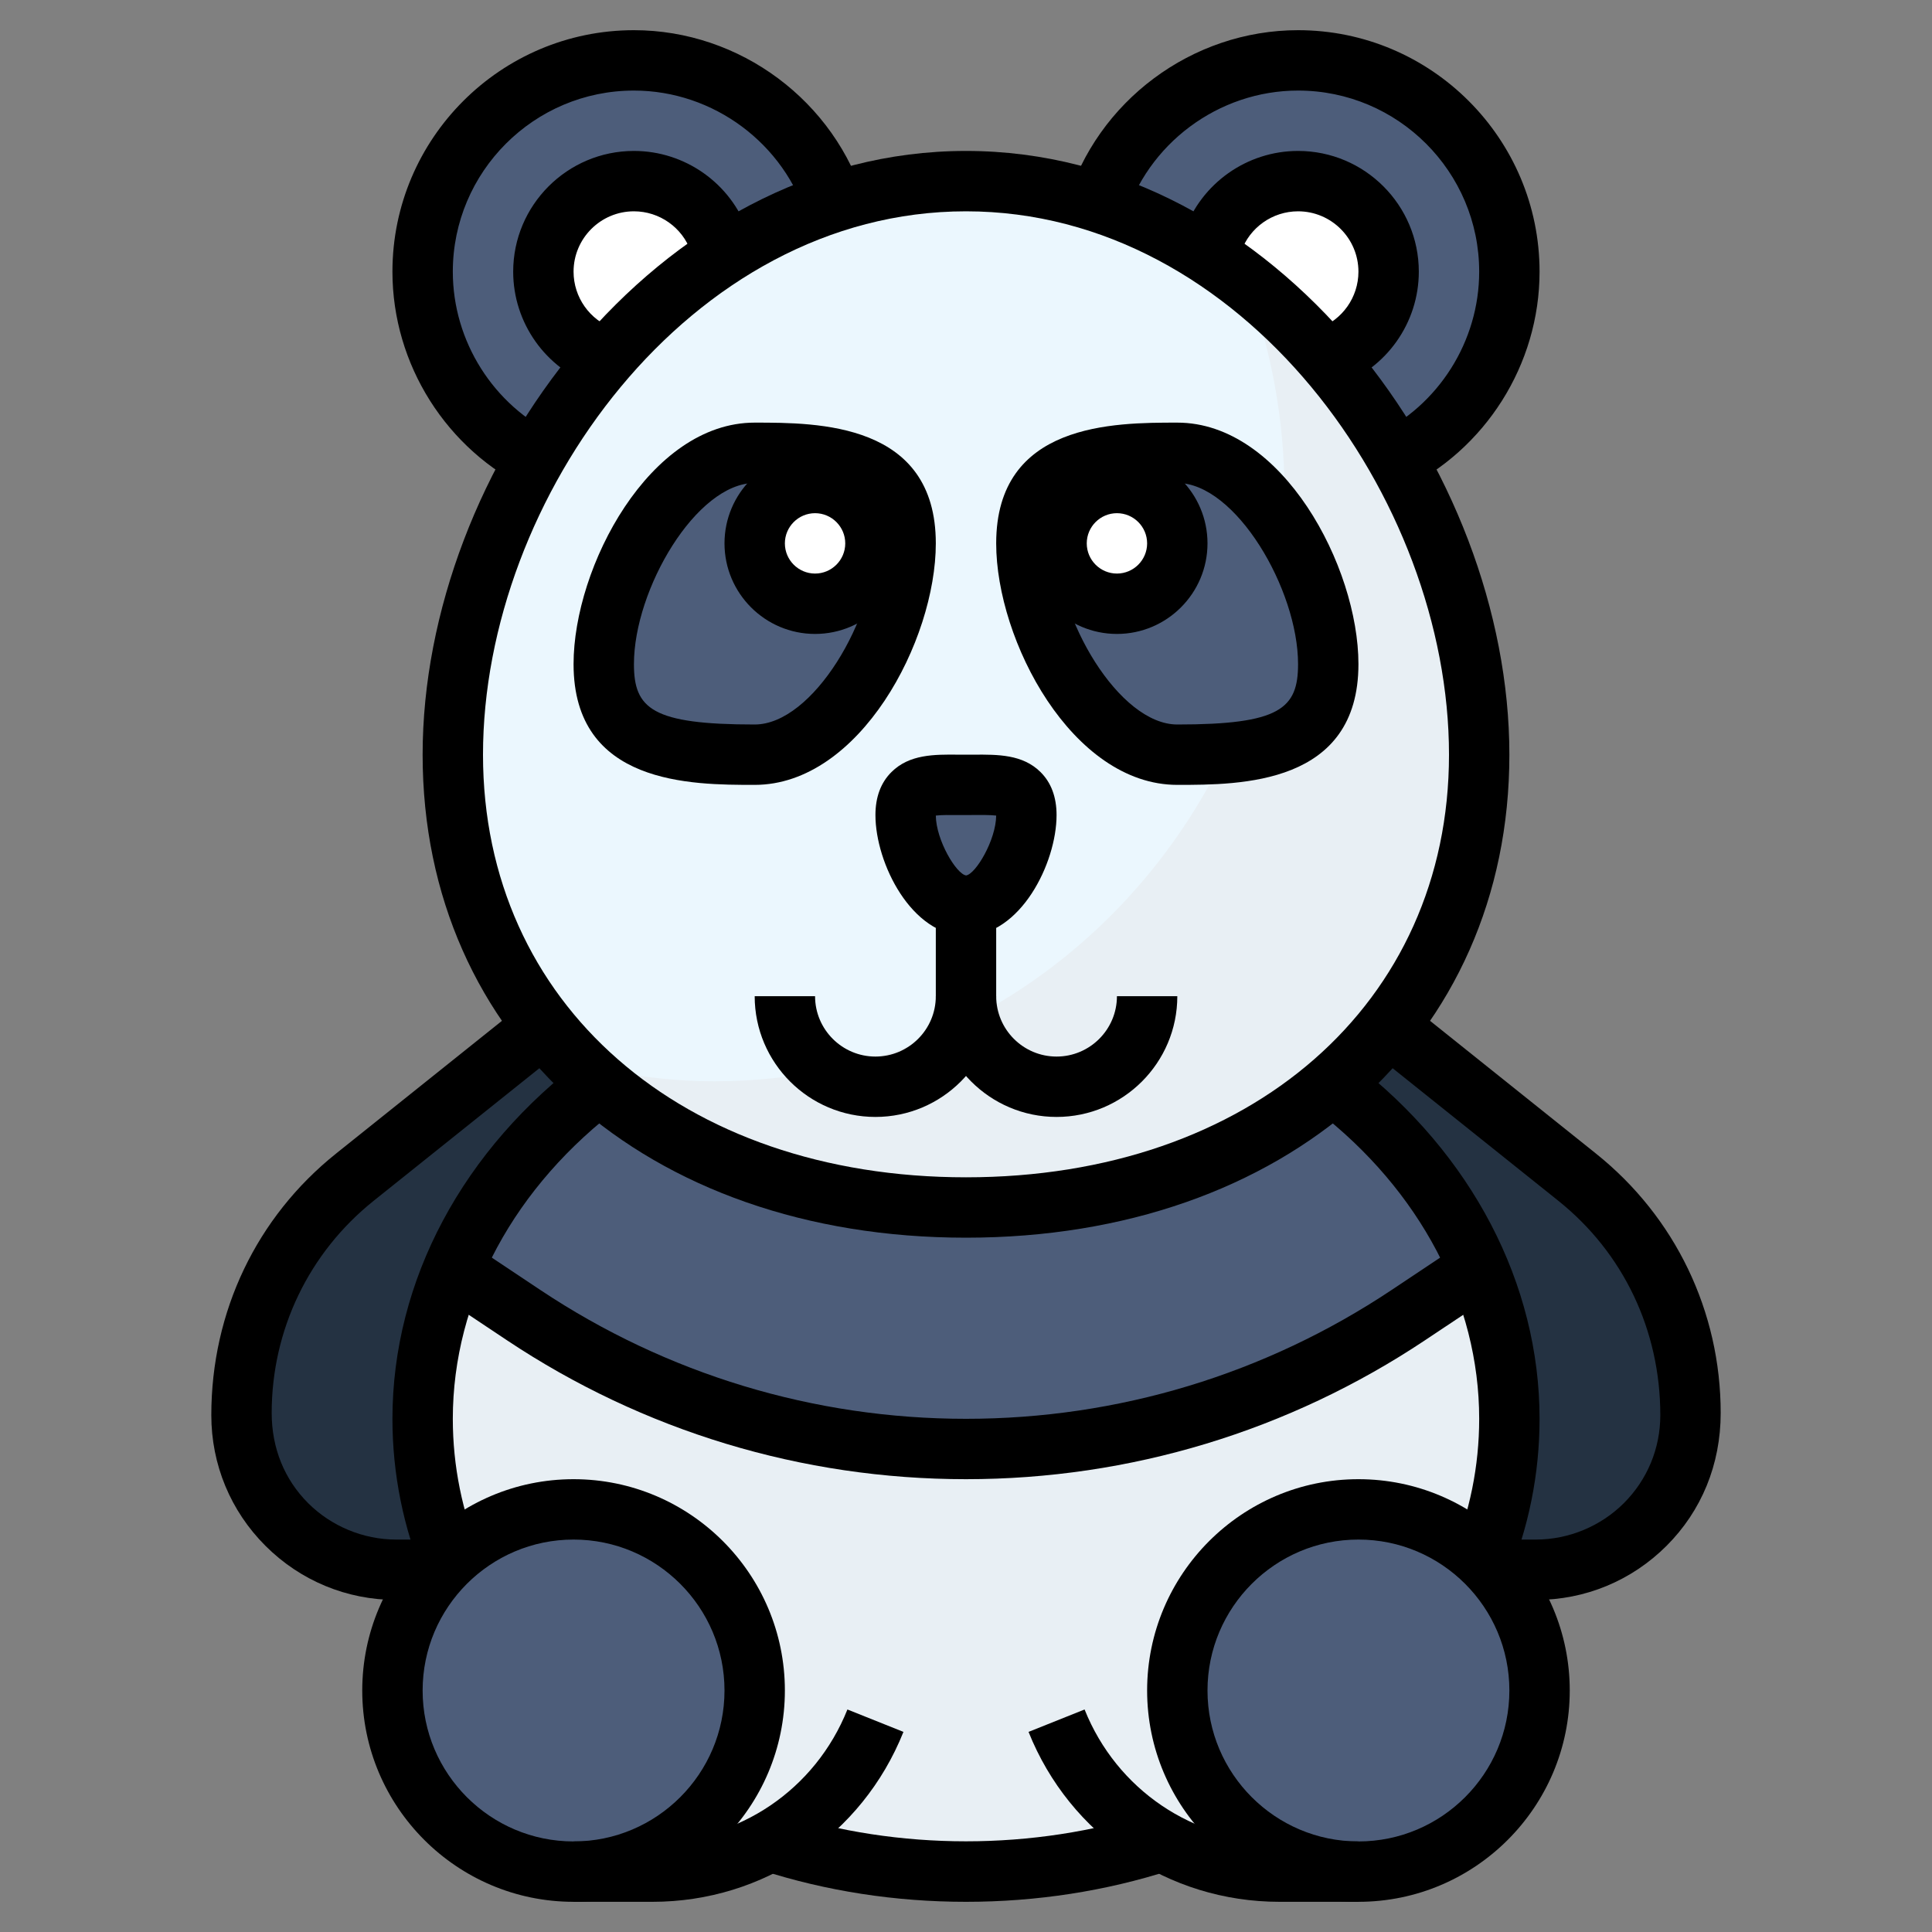 <svg id="Layer_3" enable-background="new 0 0 64 64" height="512" viewBox="0 0 64 64" width="512" xmlns="http://www.w3.org/2000/svg"><rect x="0" y="0" width="64" height="64" fill="#808080" stroke="none"/><g><g><path d="m52.247 38.998-6.247-4.998h-.014c-.558.701-1.183 1.346-1.868 1.931 3.606 2.743 5.882 6.68 5.882 11.069 0 1.756-.381 3.434-1.046 5h1.925c1.358 0 2.661-.54 3.621-1.5s1.5-2.263 1.5-3.621v-.072c0-3.039-1.381-5.912-3.753-7.809z" fill="#243242"/></g><g><path d="m18.01 33.995-.01.005-6.247 4.998c-2.372 1.897-3.753 4.77-3.753 7.808v.072c0 1.358.54 2.661 1.5 3.621s2.263 1.5 3.621 1.5h1.925c-.665-1.565-1.046-3.243-1.046-4.999 0-4.389 2.276-8.326 5.883-11.069-.688-.587-1.314-1.233-1.873-1.936z" fill="#243242"/></g><g><path d="m44.117 35.931c-3.084 2.631-7.371 4.069-12.117 4.069s-9.033-1.438-12.117-4.069c-3.607 2.743-5.883 6.68-5.883 11.069 0 8.284 8.059 15 18 15s18-6.716 18-15c0-4.389-2.276-8.326-5.883-11.069z" fill="#e8eff4"/></g><g><circle cx="19" cy="56" fill="#4d5d7a" r="6"/></g><g><circle cx="45" cy="56" fill="#4d5d7a" r="6"/></g><g><path d="m44.238 36-.193-.001c-3.079 2.589-7.338 4.001-12.045 4.001-4.752 0-9.043-1.442-12.128-4.079-2.17 1.651-3.846 3.741-4.843 6.098l2.314 1.543c4.341 2.894 9.441 4.438 14.657 4.438s10.316-1.544 14.656-4.438l2.311-1.541c-.98-2.319-2.61-4.383-4.729-6.021z" fill="#4d5d7a"/></g><g><path d="m18 15.326c-2.365-1.124-4-3.534-4-6.326 0-3.866 3.134-7 7-7 3.171 0 5.849 2.108 6.71 5" fill="#4d5d7a"/></g><g><path d="m46 15.326c2.365-1.124 4-3.534 4-6.326 0-3.866-3.134-7-7-7-3.171 0-5.849 2.108-6.71 5" fill="#4d5d7a"/></g><g><path d="m20 11.829c-1.165-.412-2-1.523-2-2.829 0-1.657 1.343-3 3-3 1.306 0 2.417.835 2.829 2" fill="#fff"/></g><g><path d="m44 11.829c1.165-.412 2-1.523 2-2.829 0-1.657-1.343-3-3-3-1.306 0-2.417.835-2.829 2" fill="#fff"/></g><g><path d="m49 25c0 9.389-7.611 15-17 15s-17-5.611-17-15 7.611-19 17-19 17 9.611 17 19z" fill="#e8eff4"/></g><g><path d="m42.55 16.308c0-2.439-.452-4.764-1.243-6.916-2.675-2.095-5.869-3.392-9.307-3.392-9.389 0-17 9.611-17 19 0 4.237 1.56 7.696 4.124 10.225 1.459.374 2.977.594 4.549.594 10.426.001 18.877-8.735 18.877-19.511z" fill="#ebf7fe"/></g><g><path d="m34 27c0 1.105-.895 3-2 3s-2-1.895-2-3 .895-1 2-1 2-.105 2 1z" fill="#4d5d7a"/></g><g><path d="m20 22c0 2.761 2.239 3 5 3s5-4.239 5-7-2.239-3-5-3-5 4.239-5 7z" fill="#4d5d7a"/></g><g><path d="m44 22c0 2.761-2.239 3-5 3s-5-4.239-5-7 2.239-3 5-3 5 4.239 5 7z" fill="#4d5d7a"/></g><g><circle cx="27" cy="18" fill="#fff" r="2"/></g><g><circle cx="37" cy="18" fill="#fff" r="2"/></g><g><path d="m17.571 16.229c-2.777-1.318-4.571-4.156-4.571-7.229 0-4.411 3.589-8 8-8 3.514 0 6.667 2.35 7.668 5.715l-1.917.57c-.75-2.523-3.115-4.285-5.751-4.285-3.309 0-6 2.691-6 6 0 2.305 1.346 4.434 3.429 5.423z"/></g><g><path d="m19.667 12.772c-1.595-.564-2.667-2.08-2.667-3.772 0-2.206 1.794-4 4-4 1.692 0 3.208 1.072 3.772 2.667l-1.886.666c-.282-.797-1.039-1.333-1.886-1.333-1.103 0-2 .897-2 2 0 .847.536 1.604 1.333 1.886z"/></g><g><path d="m46.429 16.229-.858-1.807c2.083-.988 3.429-3.117 3.429-5.422 0-3.309-2.691-6-6-6-2.636 0-5.001 1.762-5.751 4.285l-1.917-.57c1.001-3.365 4.154-5.715 7.668-5.715 4.411 0 8 3.589 8 8 0 3.073-1.794 5.911-4.571 7.229z"/></g><g><path d="m44.333 12.772-.666-1.886c.797-.282 1.333-1.039 1.333-1.886 0-1.103-.897-2-2-2-.847 0-1.604.536-1.886 1.333l-1.886-.666c.564-1.595 2.08-2.667 3.772-2.667 2.206 0 4 1.794 4 4 0 1.692-1.072 3.208-2.667 3.772z"/></g><g><path d="m25 26c-2.097 0-6 0-6-4 0-3.222 2.52-8 6-8 2.097 0 6 0 6 4 0 3.222-2.52 8-6 8zm0-10c-1.931 0-4 3.521-4 6 0 1.476.604 2 4 2 1.931 0 4-3.521 4-6 0-1.476-.604-2-4-2z"/></g><g><path d="m27 21c-1.654 0-3-1.346-3-3s1.346-3 3-3 3 1.346 3 3-1.346 3-3 3zm0-4c-.551 0-1 .449-1 1s.449 1 1 1 1-.449 1-1-.449-1-1-1z"/></g><g><path d="m39 26c-3.48 0-6-4.778-6-8 0-4 3.903-4 6-4 3.48 0 6 4.778 6 8 0 4-3.903 4-6 4zm0-10c-3.396 0-4 .524-4 2 0 2.479 2.069 6 4 6 3.396 0 4-.524 4-2 0-2.479-2.069-6-4-6z"/></g><g><path d="m37 21c-1.654 0-3-1.346-3-3s1.346-3 3-3 3 1.346 3 3-1.346 3-3 3zm0-4c-.551 0-1 .449-1 1s.449 1 1 1 1-.449 1-1-.449-1-1-1z"/></g><g><path d="m32 31c-1.804 0-3-2.408-3-4 0-.596.179-1.076.531-1.425.593-.589 1.416-.584 2.212-.576l.257.001.256-.001c.796-.005 1.619-.012 2.212.576.353.349.532.829.532 1.425 0 1.592-1.196 4-3 4zm-1-3.983c.009.819.682 1.939 1.003 1.983.315-.043.988-1.164.997-1.983-.188-.023-.503-.02-.728-.019l-.272.002-.272-.001c-.225-.002-.539-.005-.728.018z"/></g><g><path d="m35 37c-2.206 0-4-1.794-4-4h2c0 1.103.897 2 2 2s2-.897 2-2h2c0 2.206-1.794 4-4 4z"/></g><g><path d="m29 37c-2.206 0-4-1.794-4-4h2c0 1.103.897 2 2 2s2-.897 2-2v-3h2v3c0 2.206-1.794 4-4 4z"/></g><g><path d="m19 63c-3.86 0-7-3.141-7-7s3.14-7 7-7 7 3.141 7 7-3.14 7-7 7zm0-12c-2.757 0-5 2.243-5 5s2.243 5 5 5 5-2.243 5-5-2.243-5-5-5z"/></g><g><path d="m45 63c-3.86 0-7-3.141-7-7s3.14-7 7-7 7 3.141 7 7-3.14 7-7 7zm0-12c-2.757 0-5 2.243-5 5s2.243 5 5 5 5-2.243 5-5-2.243-5-5-5z"/></g><g><path d="m32 63c-2.338 0-4.62-.353-6.781-1.048l.612-1.904c3.927 1.264 8.41 1.264 12.337 0l.612 1.904c-2.16.695-4.442 1.048-6.78 1.048z"/></g><g><path d="m49.922 52.328-1.845-.771c.612-1.463.923-2.995.923-4.557 0-3.849-1.958-7.569-5.374-10.209l1.223-1.582c3.909 3.021 6.151 7.318 6.151 11.791 0 1.828-.362 3.62-1.078 5.328z"/></g><g><path d="m50.879 53h-.879v-2h.879c1.084 0 2.146-.44 2.914-1.207.778-.778 1.207-1.813 1.207-2.914 0-2.821-1.231-5.383-3.377-7.1l-6.247-4.998 1.249-1.562 6.247 4.998c2.623 2.098 4.128 5.229 4.128 8.59 0 1.708-.637 3.245-1.793 4.4-1.157 1.156-2.694 1.793-4.328 1.793z"/></g><g><path d="m21.615 63h-2.615v-2h2.615c2.86 0 5.395-1.716 6.457-4.371l1.856.742c-1.367 3.42-4.631 5.629-8.313 5.629z"/></g><g><path d="m45 63h-2.615c-3.683 0-6.946-2.209-8.313-5.629l1.856-.742c1.063 2.655 3.597 4.371 6.457 4.371h2.615z"/></g><g><path d="m32 49c-5.432 0-10.691-1.593-15.211-4.605l-2.344-1.562 1.109-1.664 2.344 1.562c4.19 2.792 9.066 4.269 14.102 4.269s9.912-1.477 14.102-4.27l2.344-1.562 1.109 1.664-2.344 1.562c-4.52 3.013-9.779 4.606-15.211 4.606z"/></g><g><path d="m32 41c-10.598 0-18-6.579-18-16 0-9.441 7.698-20 18-20s18 10.559 18 20c0 9.421-7.402 16-18 16zm0-34c-9.157 0-16 9.503-16 18 0 8.243 6.58 14 16 14s16-5.757 16-14c0-8.497-6.843-18-16-18z"/></g><g><path d="m14.078 52.328c-.716-1.708-1.078-3.5-1.078-5.328 0-4.58 2.333-8.947 6.402-11.982l1.196 1.604c-3.557 2.652-5.598 6.436-5.598 10.378 0 1.562.311 3.094.922 4.557z"/></g><g><path d="m14 53h-.879c-1.634 0-3.171-.637-4.328-1.793-1.156-1.155-1.793-2.692-1.793-4.328 0-3.433 1.505-6.563 4.128-8.662l6.247-4.998 1.249 1.562-6.247 4.998c-2.146 1.717-3.377 4.279-3.377 7.028 0 1.174.429 2.208 1.207 2.986.768.767 1.83 1.207 2.914 1.207h.879z"/></g></g></svg>